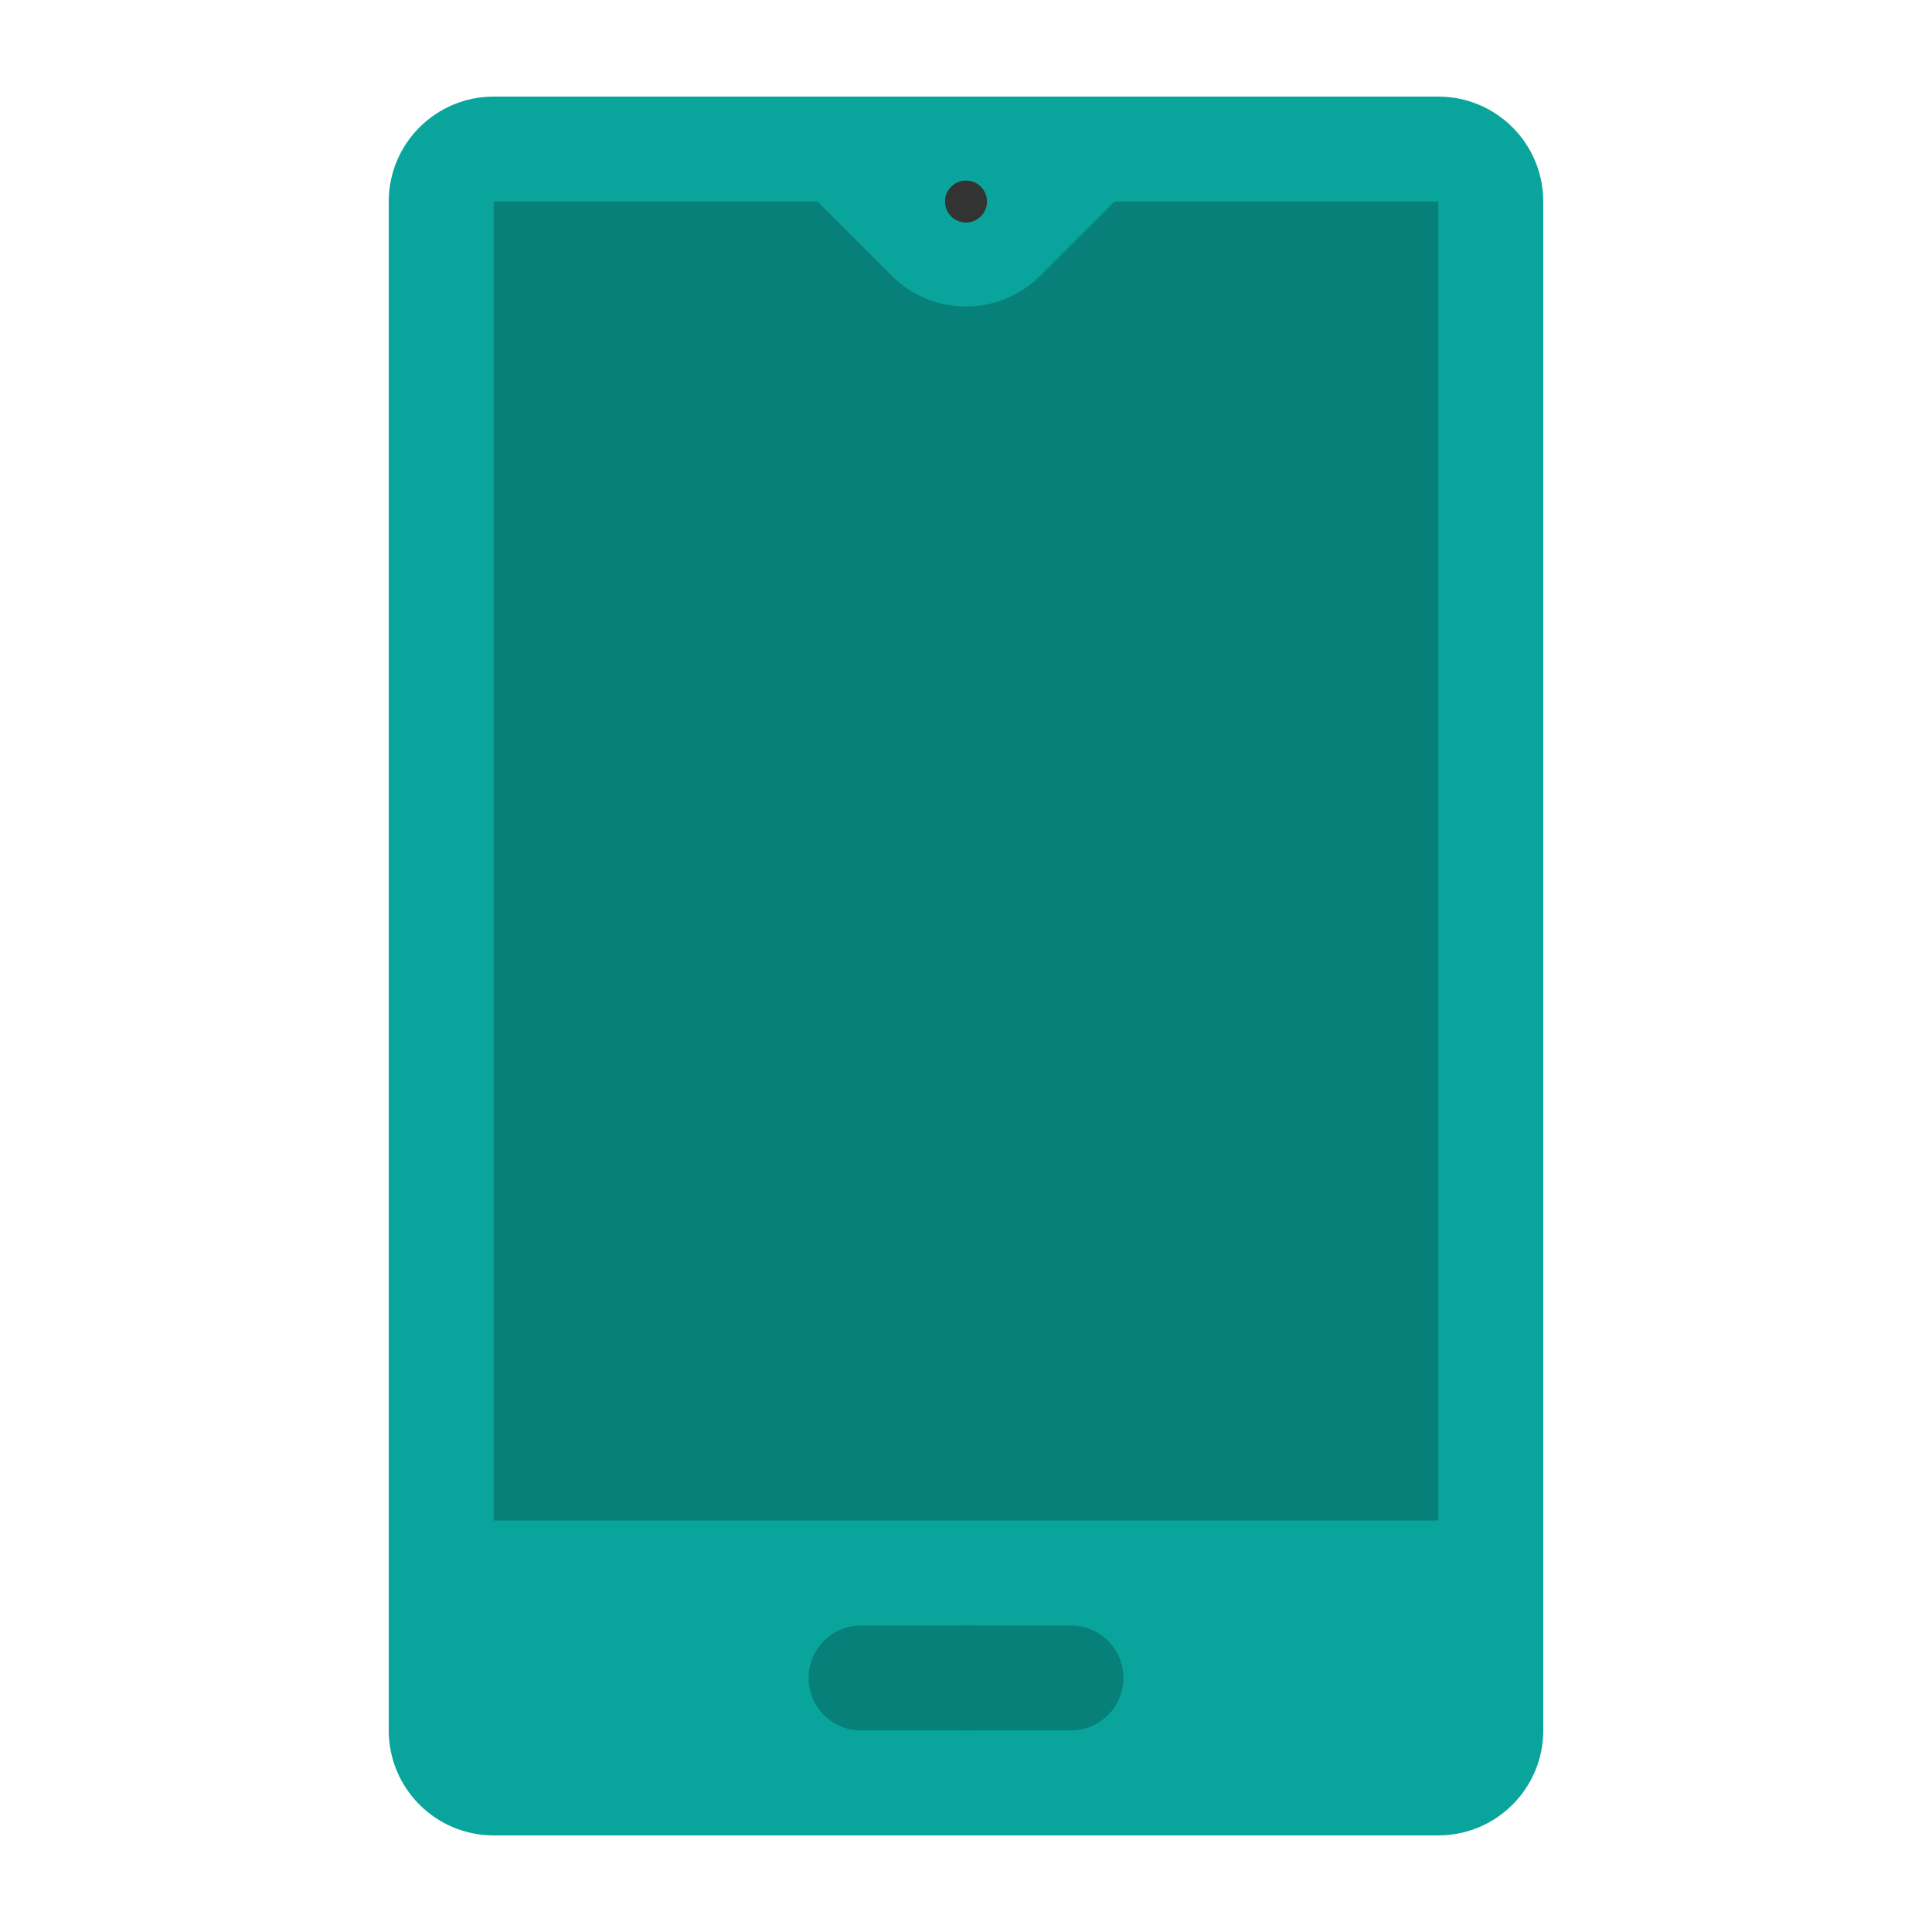 <svg width="100" height="100" viewBox="0 0 100 100" fill="none" xmlns="http://www.w3.org/2000/svg">
<g clip-path="url(#clip0)">
<path d="M74.447 5H69.014V95H74.447C77.447 95 79.879 92.568 79.879 89.567V10.433C79.879 7.432 77.447 5 74.447 5Z" fill="#09A59D"/>
<path d="M69.014 5H25.553C22.553 5 20.121 7.432 20.121 10.433V89.567C20.121 92.568 22.553 95 25.553 95H69.014C72.015 95 74.447 92.568 74.447 89.567V78.702L58.149 44.567L74.447 10.433C74.447 7.432 72.015 5 69.014 5Z" fill="#09A59D"/>
<path d="M55.433 84.135H50V89.567H55.433C56.933 89.567 58.149 88.351 58.149 86.851C58.149 85.351 56.933 84.135 55.433 84.135Z" fill="#068079"/>
<path d="M52.716 86.851C52.716 85.351 51.5 84.135 50 84.135H44.567C43.067 84.135 41.851 85.351 41.851 86.851C41.851 88.351 43.067 89.567 44.567 89.567H50C51.5 89.567 52.716 88.351 52.716 86.851Z" fill="#068079"/>
<path d="M50 44.567L69.014 78.702H74.447V10.433H69.014L50 44.567Z" fill="#068079"/>
<path d="M57.683 10.433L53.841 14.274C52.854 15.257 51.497 15.865 50 15.865C48.503 15.865 47.146 15.257 46.162 14.274C46.159 14.274 42.317 10.433 42.317 10.433H25.553V78.702H69.014V10.433H57.683Z" fill="#068079"/>
<path d="M50 11.519C50.6 11.519 51.087 11.033 51.087 10.433C51.087 9.833 50.6 9.346 50 9.346C49.4 9.346 48.913 9.833 48.913 10.433C48.913 11.033 49.4 11.519 50 11.519Z" fill="#333333"/>
</g>
<defs>
<clipPath id="clip0">
<rect width="90" height="90" fill="white" transform="translate(5 5)"/>
</clipPath>
</defs>
</svg>
